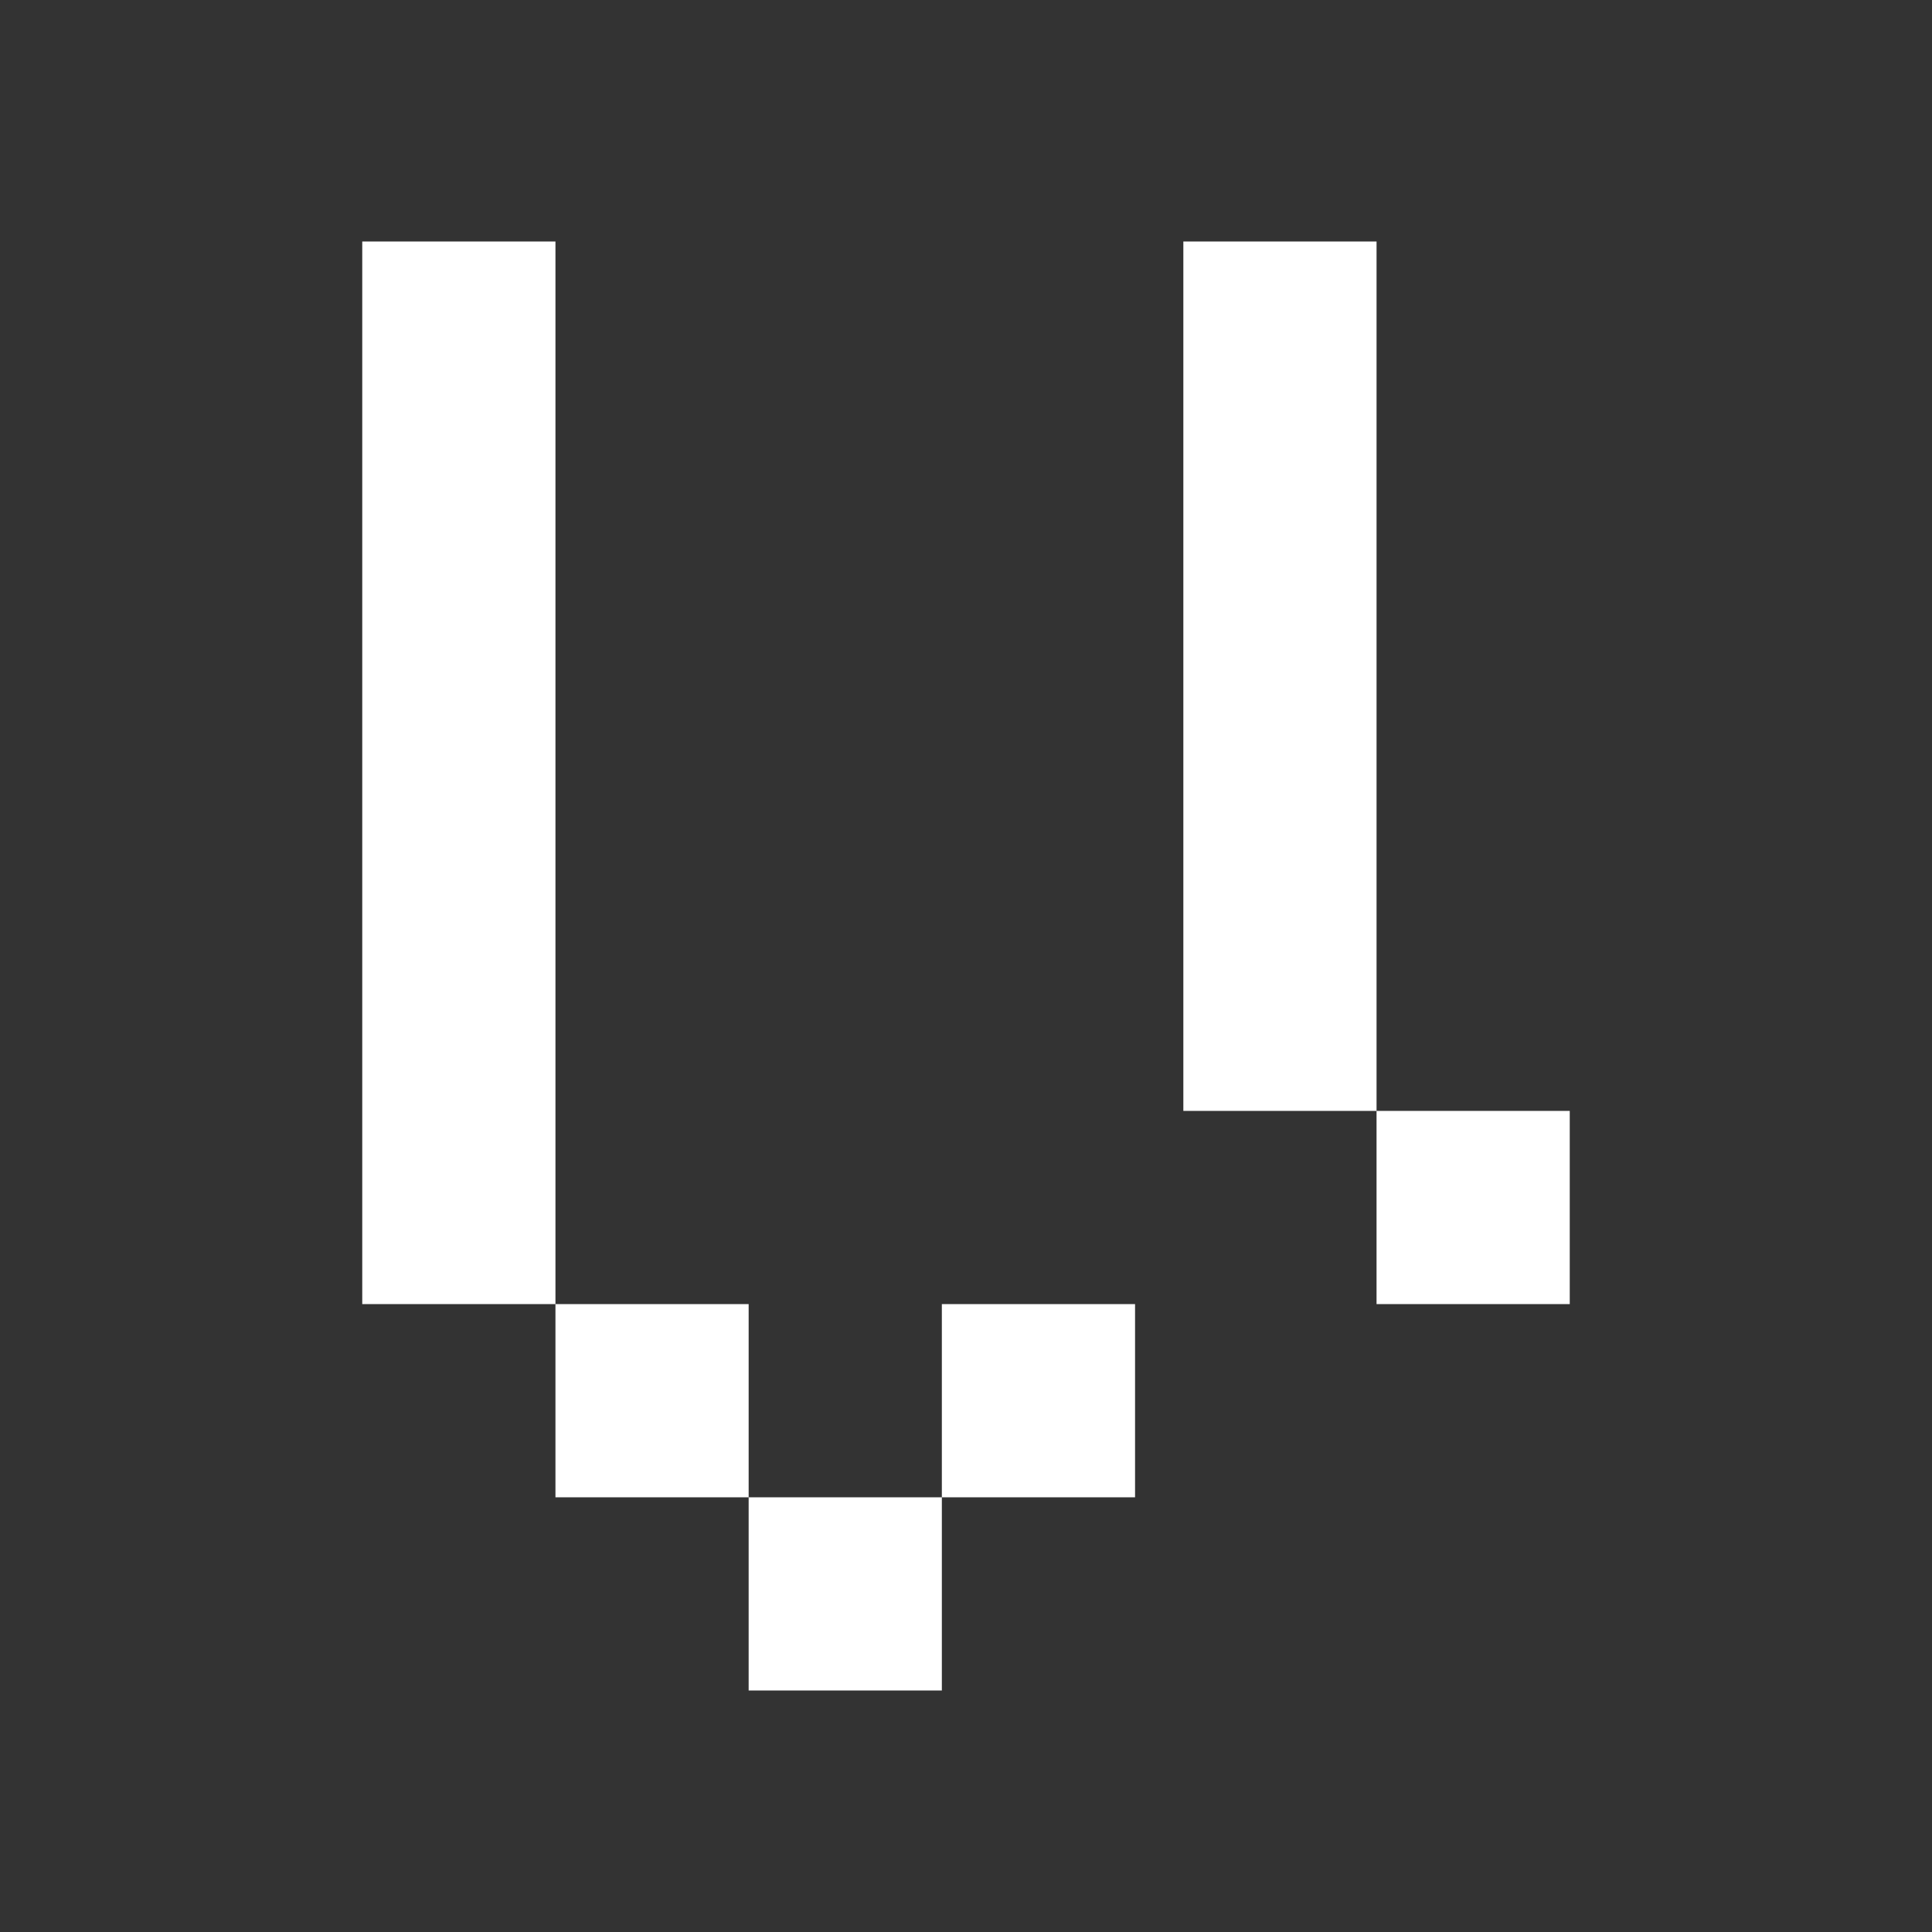 <svg xmlns="http://www.w3.org/2000/svg" width="24" height="24" fill="none" viewBox="0 0 24 24">
    <rect x="0" y="0" width="24" height="24" fill="#333333" stroke="none"/>
    <path fill="#fff" d="M4.5 3h2.4v13.2H4.5zm4.8 15.6H6.9v-2.4h2.4zm2.4 0V21H9.3v-2.4zm0 0v-2.4h2.4v2.4zm3-15.6h2.4v10.8h-2.4zm2.4 10.8h2.4v2.4h-2.4z"/>
</svg>
